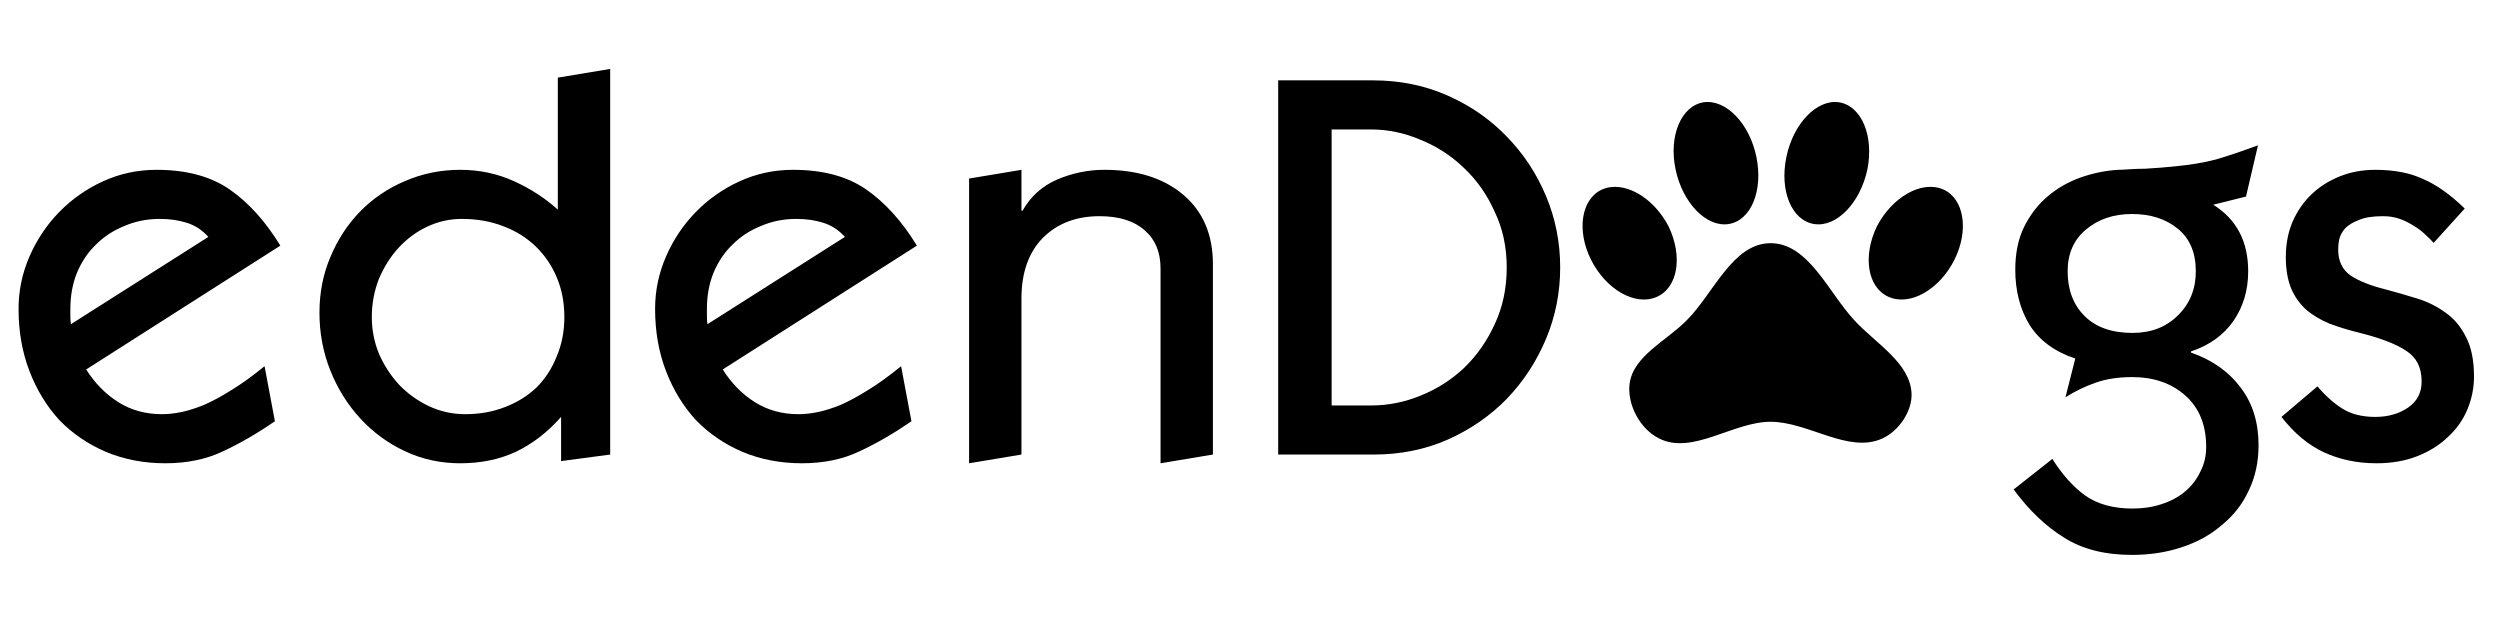 <svg id="logo" viewBox="0 0 55 14" fill="none" xmlns="http://www.w3.org/2000/svg">
    <path d="M1.896 8.128C2.088 8.432 2.324 8.672 2.604 8.848C2.884 9.024 3.204 9.112 3.564 9.112C3.7 9.112 3.844 9.096 3.996 9.064C4.148 9.032 4.312 8.98 4.488 8.908C4.672 8.828 4.872 8.72 5.088 8.584C5.312 8.448 5.556 8.272 5.82 8.056L6.048 9.268C5.664 9.532 5.284 9.752 4.908 9.928C4.54 10.104 4.116 10.192 3.636 10.192C3.164 10.192 2.728 10.108 2.328 9.94C1.936 9.772 1.596 9.54 1.308 9.244C1.028 8.94 0.808 8.58 0.648 8.164C0.488 7.748 0.408 7.292 0.408 6.796C0.408 6.396 0.488 6.012 0.648 5.644C0.808 5.276 1.024 4.952 1.296 4.672C1.576 4.384 1.9 4.156 2.268 3.988C2.636 3.82 3.028 3.736 3.444 3.736C4.1 3.736 4.636 3.88 5.052 4.168C5.468 4.456 5.84 4.868 6.168 5.404L1.896 8.128ZM4.584 5.212C4.448 5.06 4.288 4.956 4.104 4.9C3.928 4.844 3.732 4.816 3.516 4.816C3.236 4.816 2.976 4.868 2.736 4.972C2.496 5.068 2.288 5.204 2.112 5.38C1.936 5.548 1.796 5.756 1.692 6.004C1.596 6.244 1.548 6.508 1.548 6.796C1.548 6.836 1.548 6.888 1.548 6.952C1.548 7.016 1.552 7.076 1.56 7.132L4.584 5.212ZM13.424 10L12.344 10.144V9.172C12.048 9.508 11.716 9.764 11.348 9.94C10.988 10.108 10.58 10.192 10.124 10.192C9.692 10.192 9.288 10.104 8.912 9.928C8.536 9.752 8.208 9.512 7.928 9.208C7.648 8.904 7.428 8.552 7.268 8.152C7.108 7.752 7.028 7.328 7.028 6.88C7.028 6.44 7.108 6.032 7.268 5.656C7.428 5.272 7.644 4.94 7.916 4.66C8.196 4.372 8.524 4.148 8.9 3.988C9.284 3.82 9.692 3.736 10.124 3.736C10.548 3.736 10.944 3.82 11.312 3.988C11.68 4.156 12 4.364 12.272 4.612V1.708L13.424 1.516V10ZM10.232 9.112C10.552 9.112 10.844 9.06 11.108 8.956C11.38 8.852 11.612 8.708 11.804 8.524C11.996 8.332 12.144 8.104 12.248 7.84C12.36 7.576 12.416 7.288 12.416 6.976C12.416 6.656 12.36 6.364 12.248 6.1C12.136 5.836 11.98 5.608 11.78 5.416C11.58 5.224 11.34 5.076 11.06 4.972C10.788 4.868 10.488 4.816 10.16 4.816C9.896 4.816 9.644 4.872 9.404 4.984C9.164 5.096 8.952 5.252 8.768 5.452C8.592 5.644 8.448 5.872 8.336 6.136C8.232 6.4 8.18 6.68 8.18 6.976C8.18 7.256 8.232 7.524 8.336 7.78C8.448 8.036 8.596 8.264 8.78 8.464C8.964 8.656 9.18 8.812 9.428 8.932C9.684 9.052 9.952 9.112 10.232 9.112ZM15.9 8.128C16.092 8.432 16.328 8.672 16.608 8.848C16.888 9.024 17.208 9.112 17.568 9.112C17.704 9.112 17.848 9.096 18 9.064C18.152 9.032 18.316 8.98 18.492 8.908C18.676 8.828 18.876 8.72 19.092 8.584C19.316 8.448 19.56 8.272 19.824 8.056L20.052 9.268C19.668 9.532 19.288 9.752 18.912 9.928C18.544 10.104 18.12 10.192 17.64 10.192C17.168 10.192 16.732 10.108 16.332 9.94C15.94 9.772 15.6 9.54 15.312 9.244C15.032 8.94 14.812 8.58 14.652 8.164C14.492 7.748 14.412 7.292 14.412 6.796C14.412 6.396 14.492 6.012 14.652 5.644C14.812 5.276 15.028 4.952 15.3 4.672C15.58 4.384 15.904 4.156 16.272 3.988C16.64 3.82 17.032 3.736 17.448 3.736C18.104 3.736 18.64 3.88 19.056 4.168C19.472 4.456 19.844 4.868 20.172 5.404L15.9 8.128ZM18.588 5.212C18.452 5.06 18.292 4.956 18.108 4.9C17.932 4.844 17.736 4.816 17.52 4.816C17.24 4.816 16.98 4.868 16.74 4.972C16.5 5.068 16.292 5.204 16.116 5.38C15.94 5.548 15.8 5.756 15.696 6.004C15.6 6.244 15.552 6.508 15.552 6.796C15.552 6.836 15.552 6.888 15.552 6.952C15.552 7.016 15.556 7.076 15.564 7.132L18.588 5.212ZM22.472 4.636H22.496C22.672 4.324 22.924 4.096 23.252 3.952C23.588 3.808 23.936 3.736 24.296 3.736C25.024 3.736 25.604 3.92 26.036 4.288C26.468 4.656 26.684 5.164 26.684 5.812V10L25.532 10.192V5.908C25.532 5.548 25.416 5.268 25.184 5.068C24.952 4.86 24.62 4.756 24.188 4.756C23.676 4.756 23.26 4.916 22.94 5.236C22.628 5.556 22.472 6 22.472 6.568V10L21.32 10.192V3.928L22.472 3.736V4.636ZM30.208 1.768C30.8 1.768 31.348 1.88 31.852 2.104C32.356 2.328 32.788 2.628 33.148 3.004C33.516 3.38 33.804 3.816 34.012 4.312C34.22 4.808 34.324 5.332 34.324 5.884C34.324 6.436 34.22 6.96 34.012 7.456C33.804 7.952 33.516 8.392 33.148 8.776C32.78 9.152 32.344 9.452 31.84 9.676C31.344 9.892 30.804 10 30.22 10H28.12V1.768H30.208ZM30.172 8.92C30.54 8.92 30.9 8.848 31.252 8.704C31.612 8.56 31.932 8.356 32.212 8.092C32.492 7.82 32.716 7.5 32.884 7.132C33.06 6.756 33.148 6.34 33.148 5.884C33.148 5.436 33.06 5.028 32.884 4.66C32.716 4.284 32.492 3.964 32.212 3.7C31.932 3.428 31.612 3.22 31.252 3.076C30.9 2.924 30.536 2.848 30.16 2.848H29.296V8.92H30.172Z" fill="currentColor"/>
    <path d="M49.412 4.324L48.692 4.504C49.204 4.824 49.46 5.312 49.46 5.968C49.46 6.384 49.352 6.748 49.136 7.06C48.92 7.372 48.608 7.596 48.2 7.732V7.756C48.664 7.916 49.028 8.172 49.292 8.524C49.556 8.868 49.688 9.292 49.688 9.796C49.688 10.164 49.616 10.496 49.472 10.792C49.336 11.088 49.14 11.34 48.884 11.548C48.636 11.764 48.34 11.928 47.996 12.04C47.66 12.152 47.296 12.208 46.904 12.208C46.304 12.208 45.804 12.08 45.404 11.824C45.004 11.576 44.636 11.224 44.3 10.768L45.152 10.096C45.368 10.44 45.608 10.708 45.872 10.9C46.144 11.092 46.492 11.188 46.916 11.188C47.148 11.188 47.36 11.156 47.552 11.092C47.752 11.028 47.924 10.936 48.068 10.816C48.212 10.696 48.324 10.552 48.404 10.384C48.492 10.216 48.536 10.032 48.536 9.832C48.536 9.352 48.384 8.976 48.08 8.704C47.776 8.432 47.384 8.296 46.904 8.296C46.608 8.296 46.344 8.336 46.112 8.416C45.88 8.496 45.656 8.604 45.44 8.74L45.656 7.888C45.2 7.736 44.864 7.488 44.648 7.144C44.44 6.8 44.336 6.396 44.336 5.932C44.336 5.572 44.4 5.26 44.528 4.996C44.664 4.724 44.836 4.5 45.044 4.324C45.26 4.14 45.504 4 45.776 3.904C46.048 3.808 46.324 3.752 46.604 3.736C46.66 3.736 46.74 3.732 46.844 3.724C46.956 3.716 47.072 3.712 47.192 3.712C47.312 3.704 47.428 3.696 47.54 3.688C47.652 3.68 47.74 3.672 47.804 3.664C48.164 3.632 48.48 3.58 48.752 3.508C49.024 3.428 49.332 3.324 49.676 3.196L49.412 4.324ZM46.916 7.324C47.324 7.324 47.656 7.196 47.912 6.94C48.176 6.684 48.308 6.36 48.308 5.968C48.308 5.56 48.176 5.248 47.912 5.032C47.648 4.816 47.312 4.708 46.904 4.708C46.496 4.708 46.156 4.824 45.884 5.056C45.62 5.28 45.488 5.584 45.488 5.968C45.488 6.376 45.612 6.704 45.86 6.952C46.108 7.2 46.46 7.324 46.916 7.324ZM53.54 5.344C53.492 5.288 53.432 5.228 53.36 5.164C53.288 5.092 53.204 5.028 53.108 4.972C53.012 4.908 52.908 4.856 52.796 4.816C52.684 4.776 52.56 4.756 52.424 4.756C52.2 4.756 52.024 4.784 51.896 4.84C51.768 4.888 51.668 4.948 51.596 5.02C51.532 5.092 51.488 5.172 51.464 5.26C51.448 5.34 51.44 5.416 51.44 5.488C51.44 5.744 51.532 5.936 51.716 6.064C51.9 6.184 52.152 6.284 52.472 6.364C52.712 6.428 52.948 6.496 53.18 6.568C53.412 6.64 53.62 6.744 53.804 6.88C53.988 7.008 54.136 7.184 54.248 7.408C54.368 7.632 54.428 7.924 54.428 8.284C54.428 8.532 54.38 8.772 54.284 9.004C54.188 9.236 54.044 9.44 53.852 9.616C53.668 9.792 53.444 9.932 53.18 10.036C52.916 10.14 52.616 10.192 52.28 10.192C51.864 10.192 51.48 10.112 51.128 9.952C50.784 9.792 50.472 9.532 50.192 9.172L50.984 8.5C51.16 8.708 51.344 8.872 51.536 8.992C51.728 9.112 51.968 9.172 52.256 9.172C52.536 9.172 52.776 9.104 52.976 8.968C53.176 8.832 53.276 8.64 53.276 8.392C53.276 8.088 53.164 7.864 52.94 7.72C52.716 7.568 52.36 7.432 51.872 7.312C51.648 7.256 51.44 7.192 51.248 7.12C51.056 7.04 50.888 6.94 50.744 6.82C50.6 6.692 50.488 6.536 50.408 6.352C50.328 6.16 50.288 5.928 50.288 5.656C50.288 5.376 50.336 5.12 50.432 4.888C50.536 4.648 50.676 4.444 50.852 4.276C51.028 4.108 51.236 3.976 51.476 3.88C51.716 3.784 51.976 3.736 52.256 3.736C52.672 3.736 53.024 3.804 53.312 3.94C53.608 4.068 53.912 4.284 54.224 4.588L53.54 5.344Z" fill="currentColor"/>
    <path d="M37.479 2.25C37.971 2.179 38.492 2.717 38.642 3.458C38.792 4.196 38.521 4.854 38.029 4.929C37.542 5.004 37.017 4.467 36.862 3.725C36.708 2.988 36.987 2.329 37.479 2.25ZM40.458 2.25C40.954 2.329 41.229 2.988 41.083 3.725C40.925 4.467 40.404 5.004 39.913 4.929C39.417 4.854 39.146 4.196 39.3 3.458C39.45 2.717 39.971 2.179 40.458 2.25ZM35.25 4.167C35.725 3.963 36.371 4.333 36.708 4.979C37.025 5.638 36.917 6.329 36.446 6.533C35.975 6.738 35.333 6.371 35.004 5.717C34.675 5.063 34.792 4.367 35.25 4.167ZM42.75 4.167C43.208 4.367 43.325 5.063 42.996 5.717C42.667 6.371 42.025 6.738 41.554 6.533C41.083 6.329 40.975 5.638 41.292 4.979C41.629 4.333 42.275 3.963 42.75 4.167ZM42.054 8.658C42.071 9.05 41.771 9.483 41.413 9.646C40.667 9.988 39.783 9.279 38.954 9.279C38.125 9.279 37.233 10.017 36.5 9.646C36.083 9.442 35.796 8.9 35.85 8.45C35.925 7.829 36.671 7.496 37.112 7.042C37.7 6.454 38.117 5.35 38.954 5.35C39.788 5.35 40.229 6.438 40.792 7.042C41.254 7.55 42.025 7.979 42.054 8.658Z" fill="currentColor"/>
</svg>
